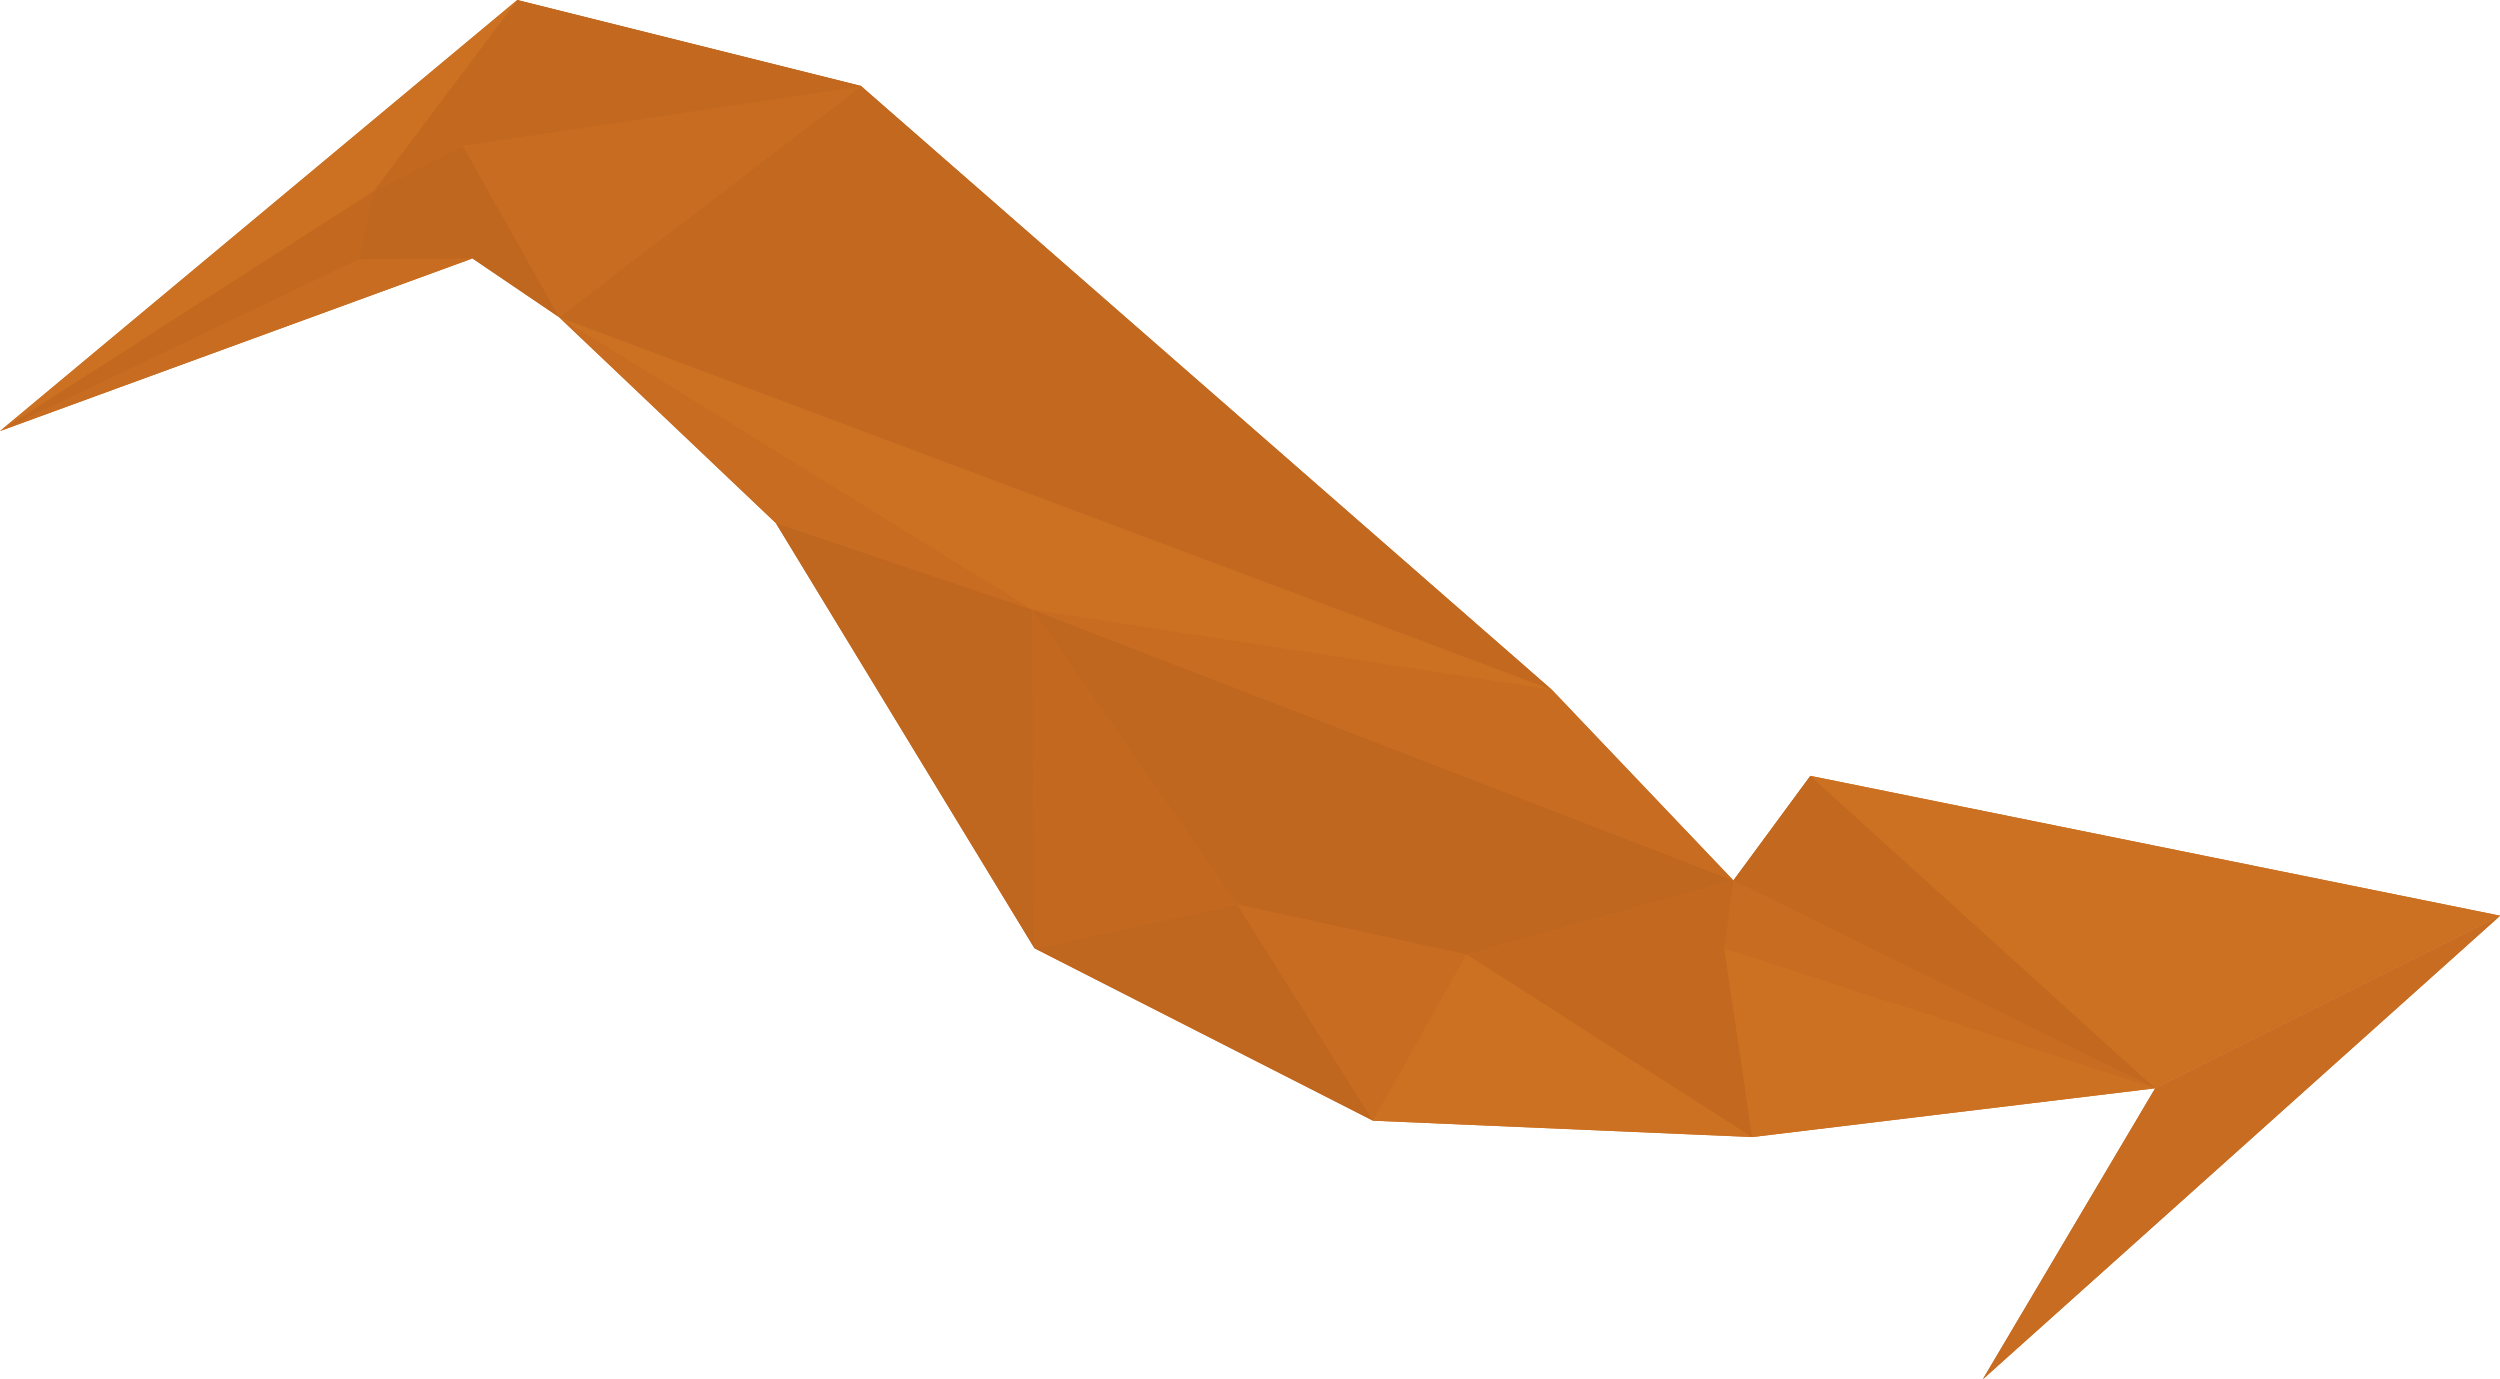 <?xml version="1.0" encoding="utf-8"?>
<!-- Generator: Adobe Illustrator 15.0.2, SVG Export Plug-In  -->
<!DOCTYPE svg PUBLIC "-//W3C//DTD SVG 1.1//EN" "http://www.w3.org/Graphics/SVG/1.1/DTD/svg11.dtd">
<svg version="1.1"
	 xmlns="http://www.w3.org/2000/svg" xmlns:xlink="http://www.w3.org/1999/xlink" xmlns:a="http://ns.adobe.com/AdobeSVGViewerExtensions/3.0/"
	 x="0px" y="0px" width="928px" height="512px" viewBox="0 0 928 512" overflow="visible" enable-background="new 0 0 928 512"
	 xml:space="preserve">
<defs>
</defs>
<polygon fill="#CC7022" points="736,512 928,339.969 800.002,403.969 "/>
<polygon fill="#CC7022" points="672,288 643.434,326.818 576,256 319.73,32.042 320,32.002 192,0 0,160 175.37,95.925 
	207.531,117.74 288,194.17 384,352 509.658,416 650.385,422.076 800.002,403.969 928.072,339.918 "/>
<polygon fill="#BF661F" points="384,352 459.273,335.725 509.658,416 "/>
<polygon fill="#C76C20" points="509.658,416 544.404,354.275 459.273,335.725 "/>
<polygon fill="#CC7022" points="509.658,416 650.385,422.076 544.404,354.275 "/>
<polygon fill="#C2681F" points="384,352 383.191,226.283 459.273,335.725 "/>
<polygon fill="#BF661F" points="383.191,226.283 643.434,326.818 544.404,354.275 459.273,335.725 "/>
<polygon fill="#C2681F" points="544.404,354.275 643.434,326.818 650.385,422.076 "/>
<polygon fill="#C76C20" points="383.191,226.283 576,256 643.434,326.818 "/>
<polygon fill="#C76C20" points="643.434,326.818 800.002,403.969 640,352 "/>
<polygon fill="#CC7022" points="640,352 650.385,422.076 800.002,403.969 "/>
<polygon fill="#C2681F" points="643.434,326.818 672,288 800.002,403.969 "/>
<polygon fill="#C76C20" points="800.002,403.969 736,512 928,339.969 "/>
<polygon fill="#BF661F" points="384,352 288,194.17 383.191,226.283 "/>
<polygon fill="#C76C20" points="288,194.17 207.531,117.74 383.191,226.283 "/>
<polygon fill="#CC7022" points="207.531,117.74 576,256 383.191,226.283 "/>
<polygon fill="#C2681F" points="207.531,117.74 576,256 319.682,32 "/>
<polygon fill="#C76C20" points="207.531,117.74 171.768,54.158 319.682,32 "/>
<polygon fill="#BF661F" points="171.768,54.158 207.531,117.74 138.65,71.018 "/>
<polygon fill="#C2681F" points="320,32.002 192,0 138.65,71.018 171.768,54.158 "/>
<polygon fill="#CC7022" points="192,0 0,160 138.65,71.018 "/>
<polygon fill="#C2681F" points="138.65,71.018 133.312,96.254 0,160 "/>
<polygon fill="#C76C20" points="0,160 175.421,95.906 133.272,96.225 "/>
<polygon fill="#CC7022" points="800.002,403.969 928.072,339.918 672,288 "/>
<polygon fill="#BF661F" points="175.421,95.906 138.65,71.018 133.272,96.225 "/>
<polygon fill="#CC7022" points="162.173,86.994 175.421,95.906 138.65,71.018 "/>
</svg>
